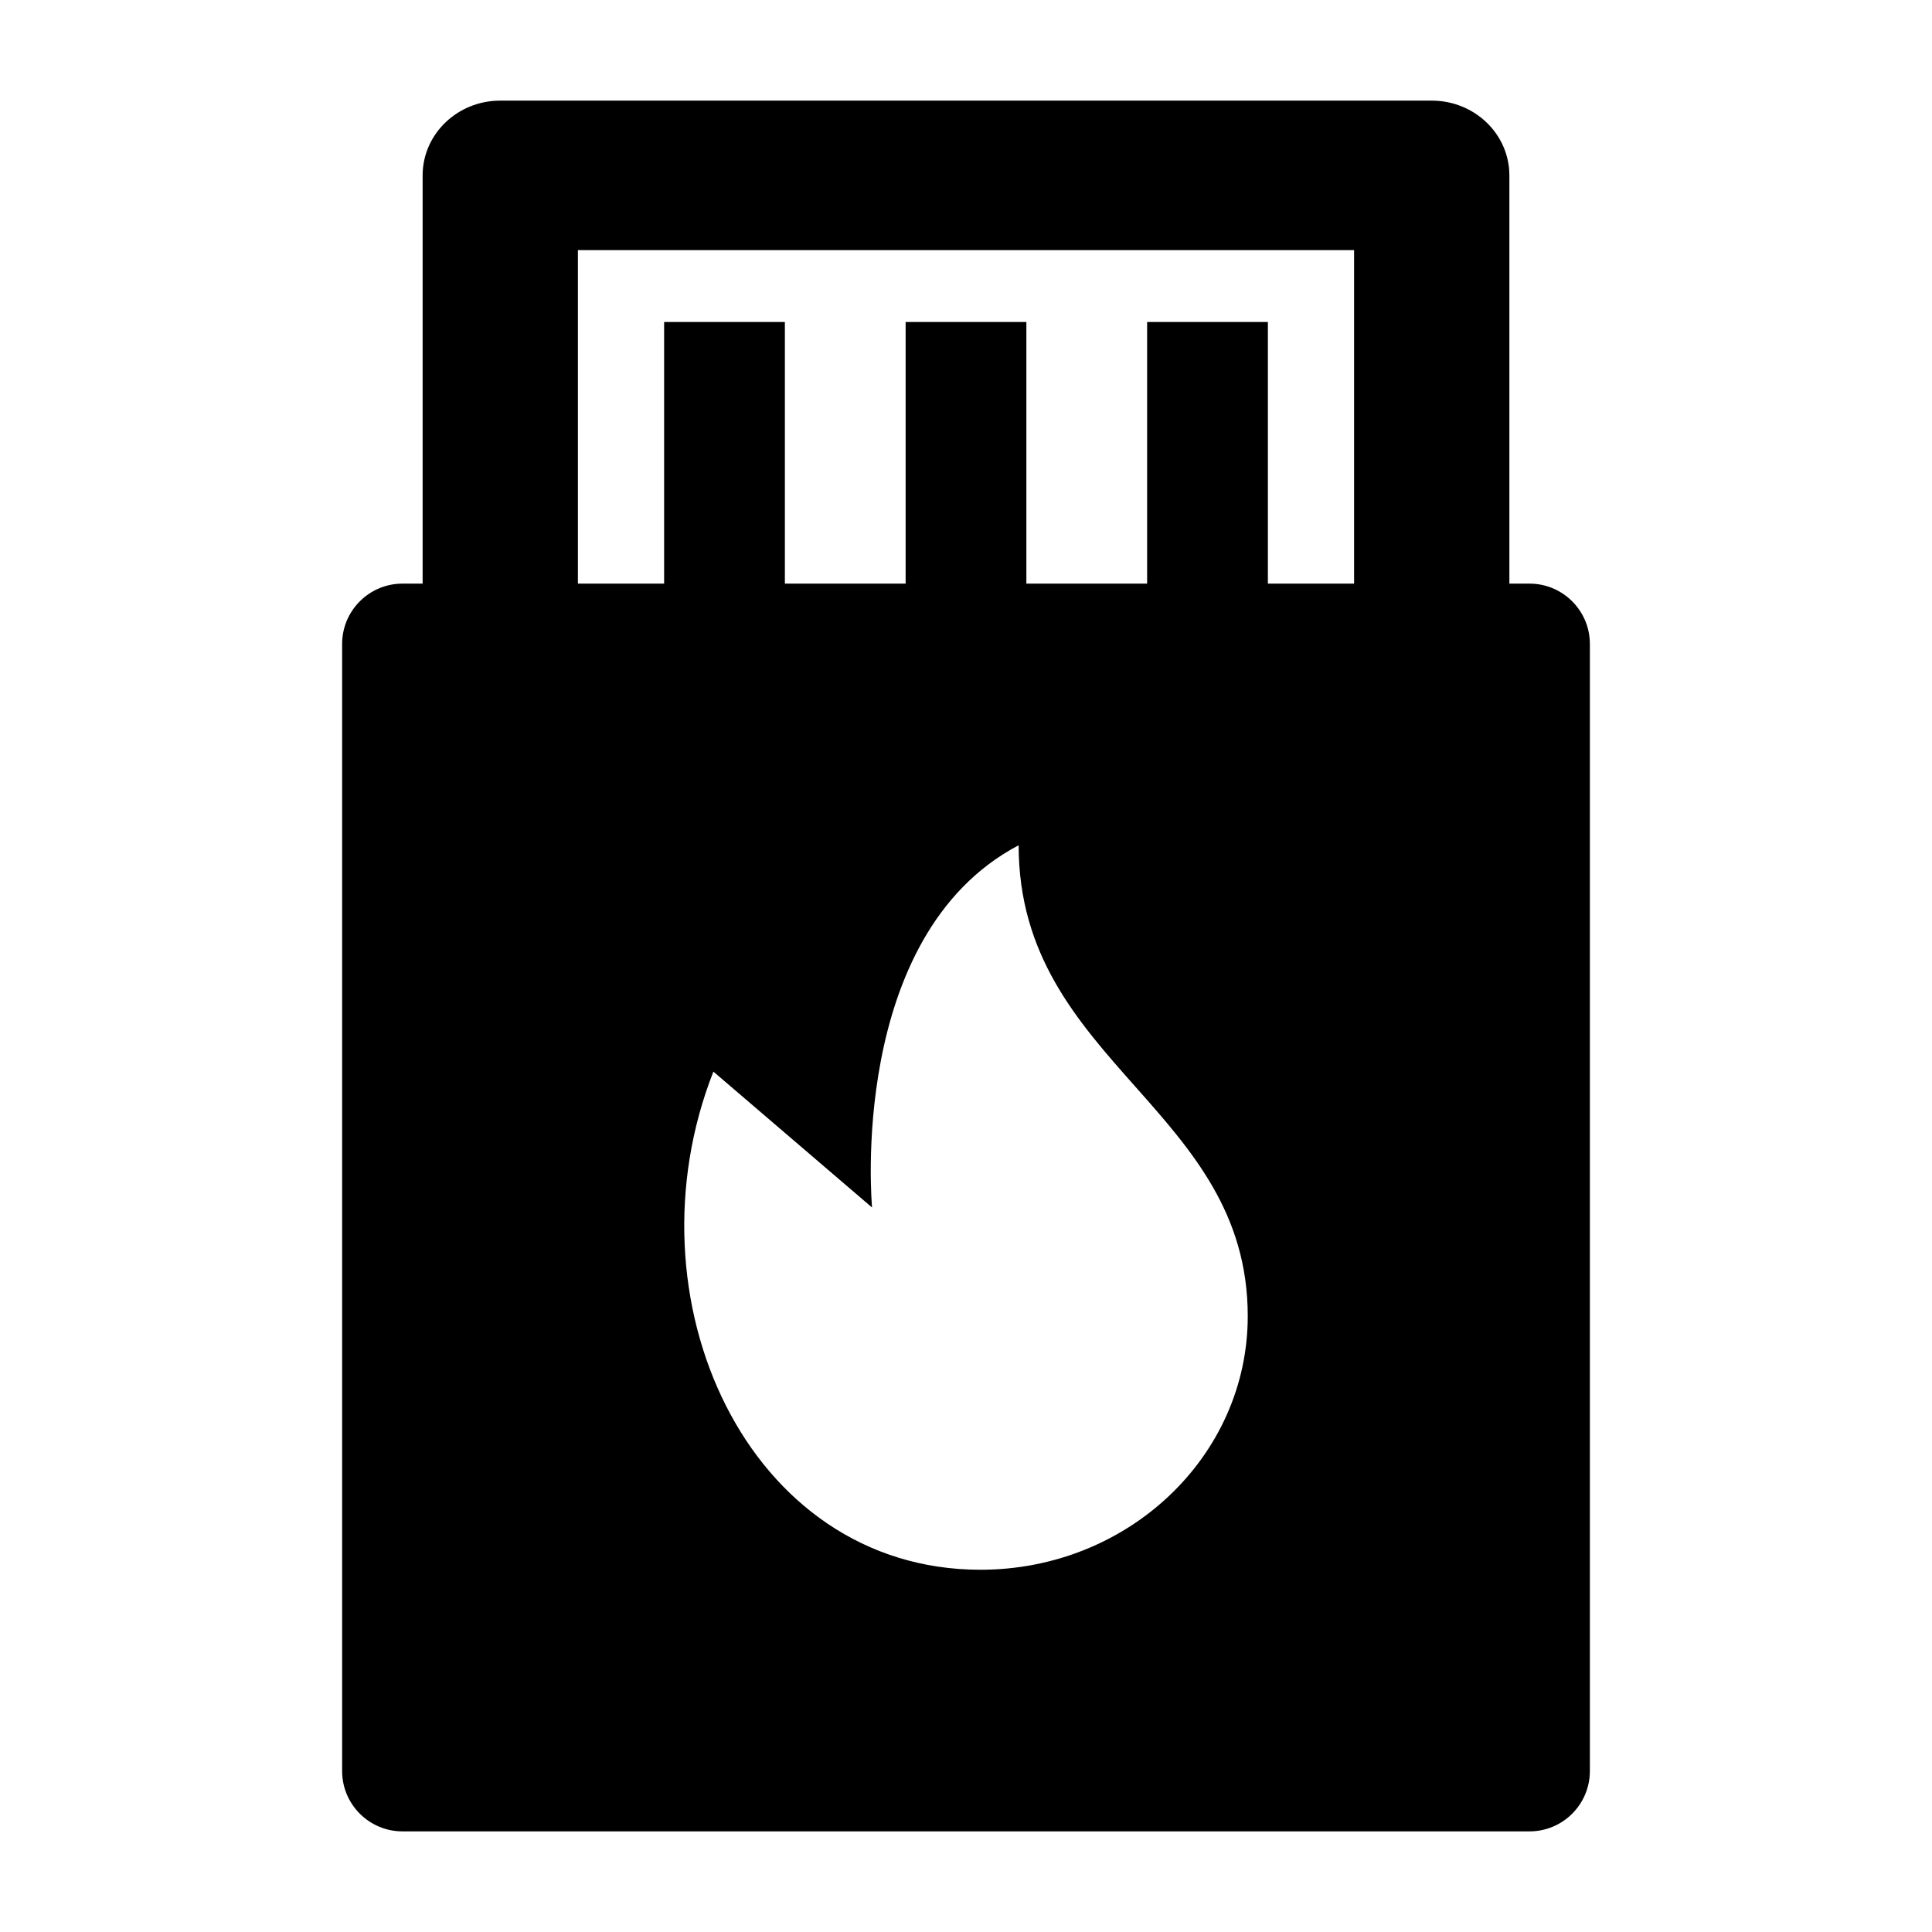 <svg width="24" height="24" viewBox="0 0 24 24" xmlns="http://www.w3.org/2000/svg">
    <path fill-rule="evenodd" clip-rule="evenodd" d="M5.25 2.179C5.25 1.666 5.682 1.25 6.214 1.25H17.786C18.318 1.25 18.75 1.666 18.75 2.179V7.75H16.821V3.107H7.179V7.75H5.25V2.179Z"/>
    <path fill-rule="evenodd" clip-rule="evenodd" d="M12.75 4V8H11.25V4H12.75Z"/>
    <path fill-rule="evenodd" clip-rule="evenodd" d="M9.75 4V8H8.25V4H9.75Z"/>
    <path fill-rule="evenodd" clip-rule="evenodd" d="M15.75 4V8H14.25V4H15.75Z"/>
    <path fill-rule="evenodd" clip-rule="evenodd" d="M5 7.25C4.586 7.25 4.25 7.586 4.25 8V22C4.25 22.414 4.586 22.75 5 22.75H19C19.414 22.75 19.75 22.414 19.75 22V8C19.75 7.586 19.414 7.25 19 7.25H5ZM15.5 16.35C15.5 18.09 14.014 19.5 12.18 19.5C9.278 19.5 7.755 16.125 8.862 13.312L10.833 15C10.833 15 10.52 11.625 12.654 10.5C12.654 11.865 13.382 12.685 14.101 13.496C14.804 14.289 15.5 15.073 15.5 16.35Z"/>
</svg>

